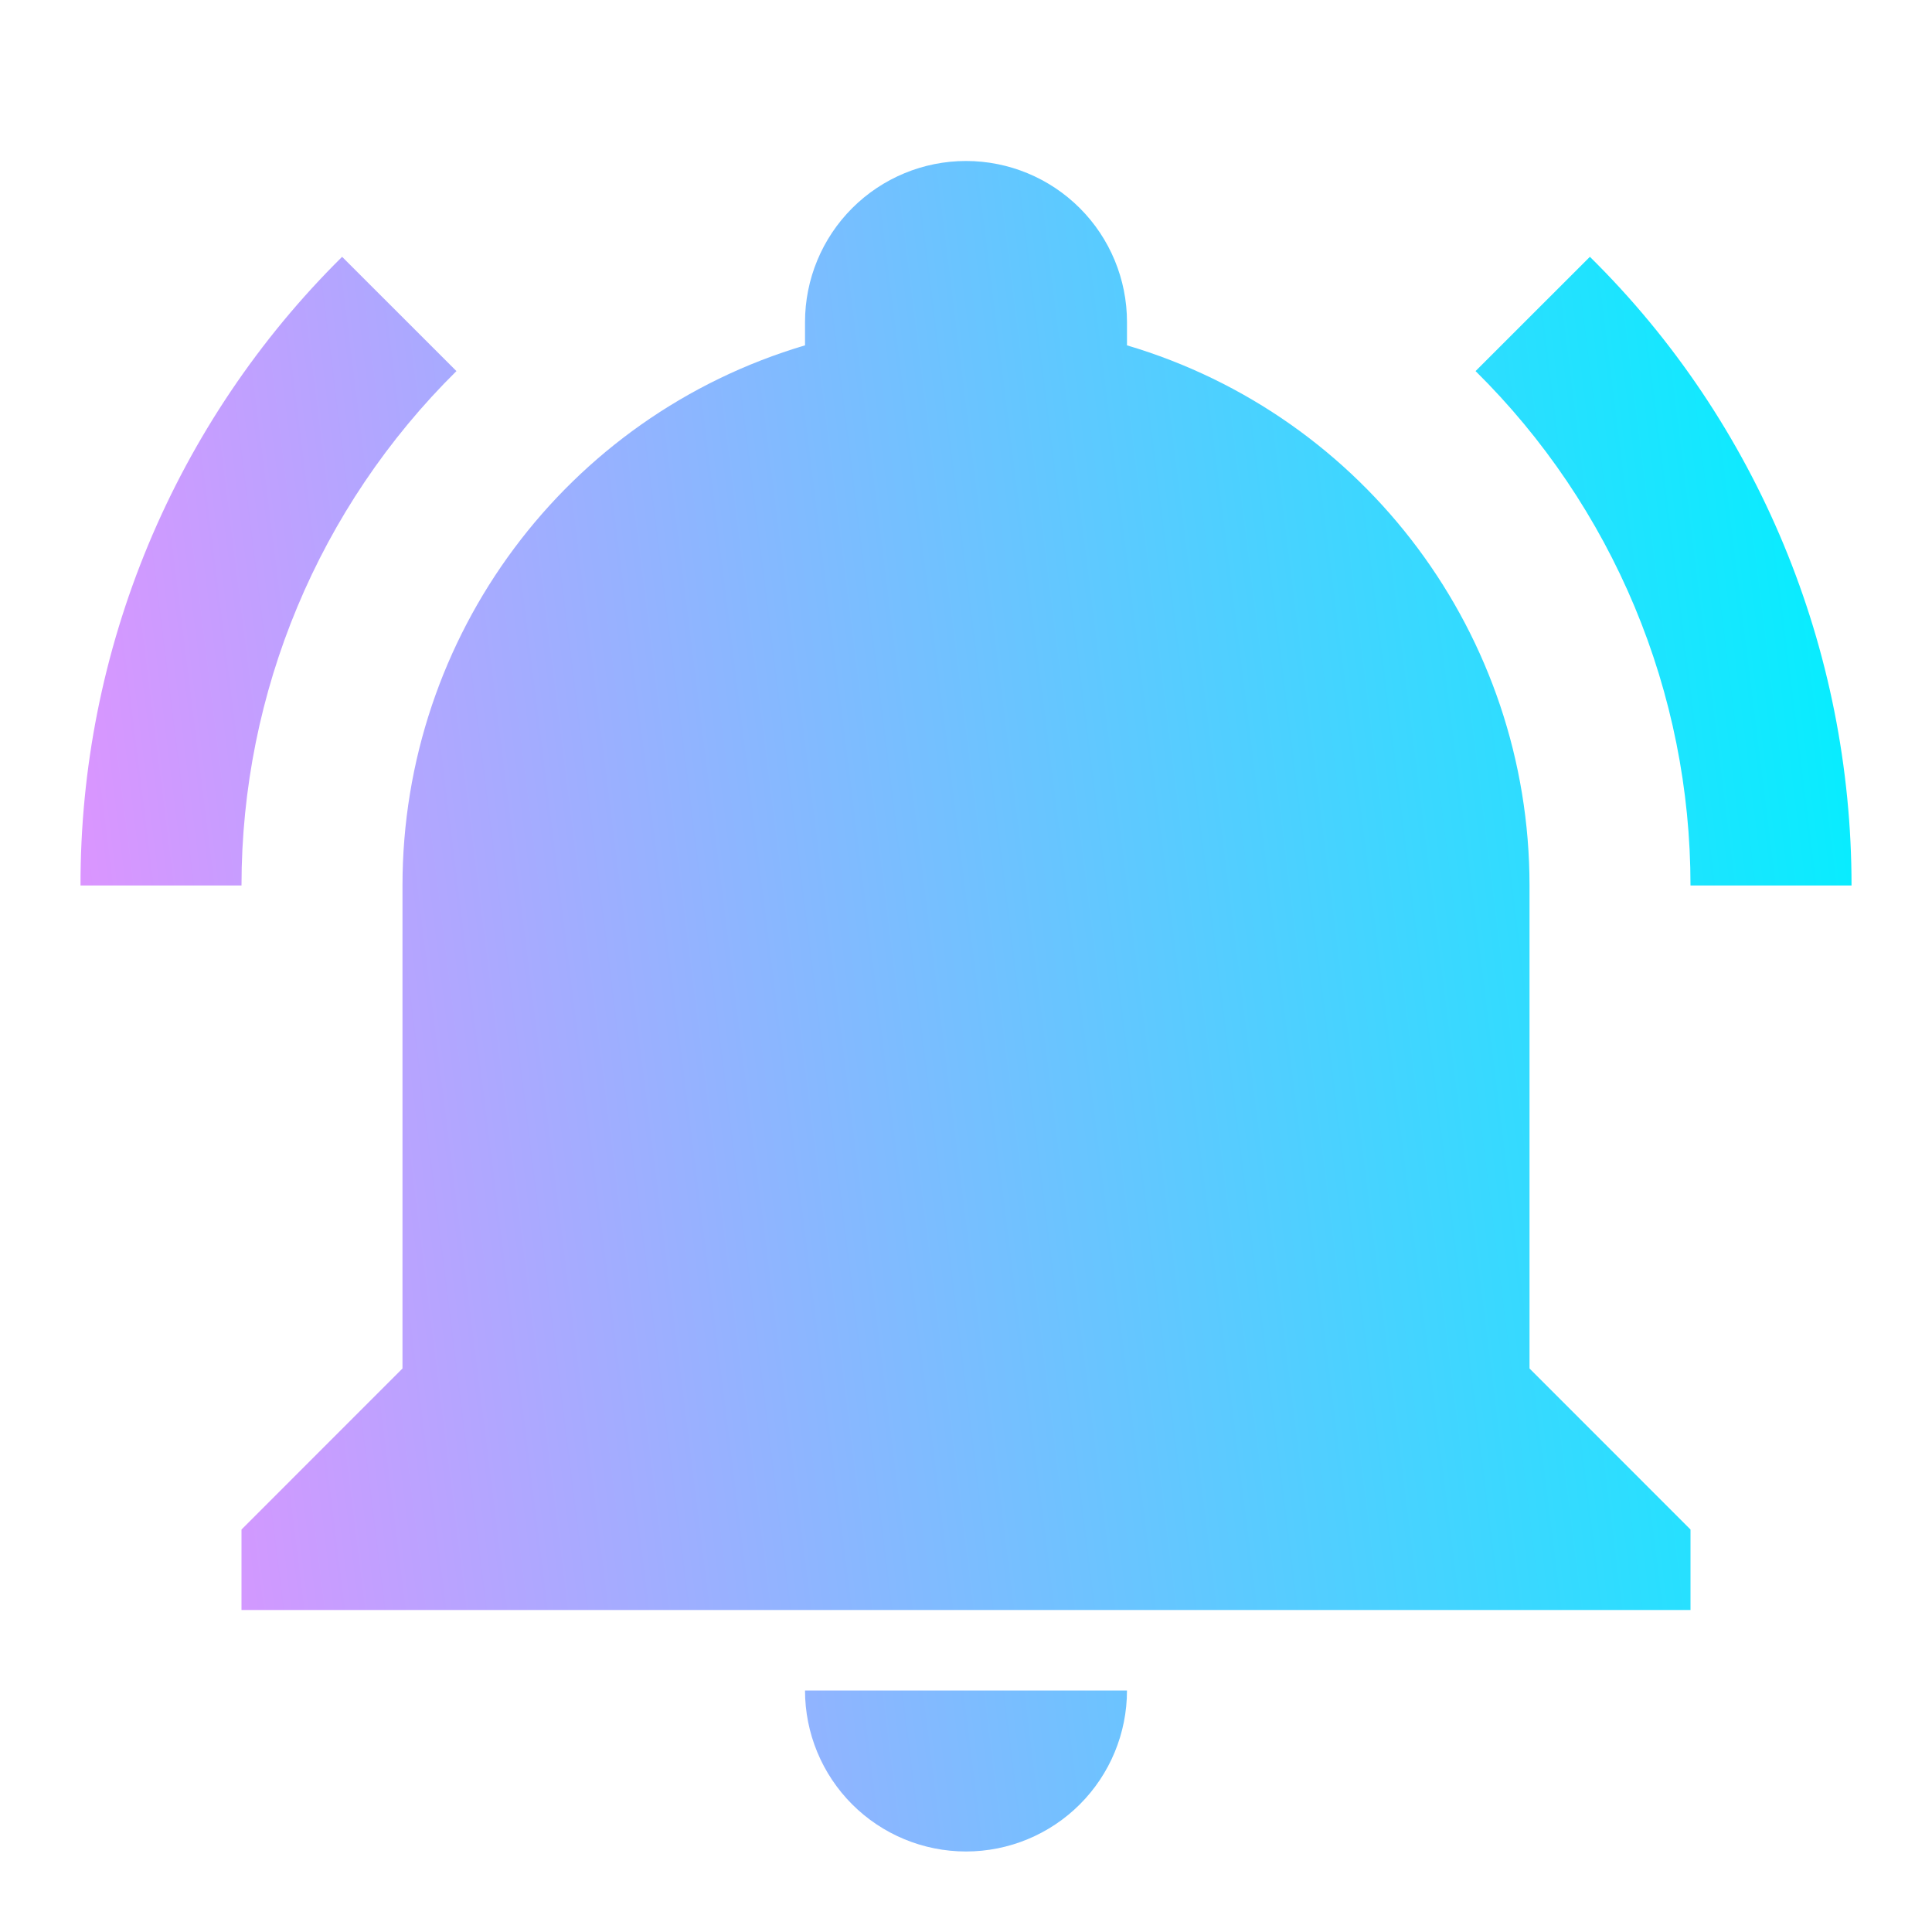 <svg width="40" height="40" viewBox="0 0 40 40" fill="none" xmlns="http://www.w3.org/2000/svg">
<path d="M35 31.667V33.333H5V31.667L8.333 28.333V18.333C8.333 13.167 11.717 8.617 16.667 7.15V6.667C16.667 5.783 17.018 4.935 17.643 4.31C18.268 3.685 19.116 3.333 20 3.333C20.884 3.333 21.732 3.685 22.357 4.31C22.982 4.935 23.333 5.783 23.333 6.667V7.15C28.283 8.617 31.667 13.167 31.667 18.333V28.333L35 31.667ZM23.333 35C23.333 35.884 22.982 36.732 22.357 37.357C21.732 37.982 20.884 38.333 20 38.333C19.116 38.333 18.268 37.982 17.643 37.357C17.018 36.732 16.667 35.884 16.667 35H23.333ZM32.917 5.317L30.55 7.683C31.96 9.076 33.079 10.734 33.843 12.562C34.607 14.39 35 16.352 35 18.333H38.334C38.334 13.45 36.4 8.75 32.917 5.317ZM1.667 18.333H5C5 14.333 6.6 10.5 9.45 7.683L7.083 5.317C5.363 7.019 3.999 9.047 3.069 11.281C2.139 13.516 1.662 15.913 1.667 18.333Z" fill="url(#paint0_linear_6_271)"/>
<defs>
<linearGradient id="paint0_linear_6_271" x1="1.667" y1="38.333" x2="41.789" y2="33.352" gradientUnits="userSpaceOnUse">
<stop stop-color="#E98FFF"/>
<stop offset="1" stop-color="#00F0FF"/>
</linearGradient>
</defs>
</svg>
